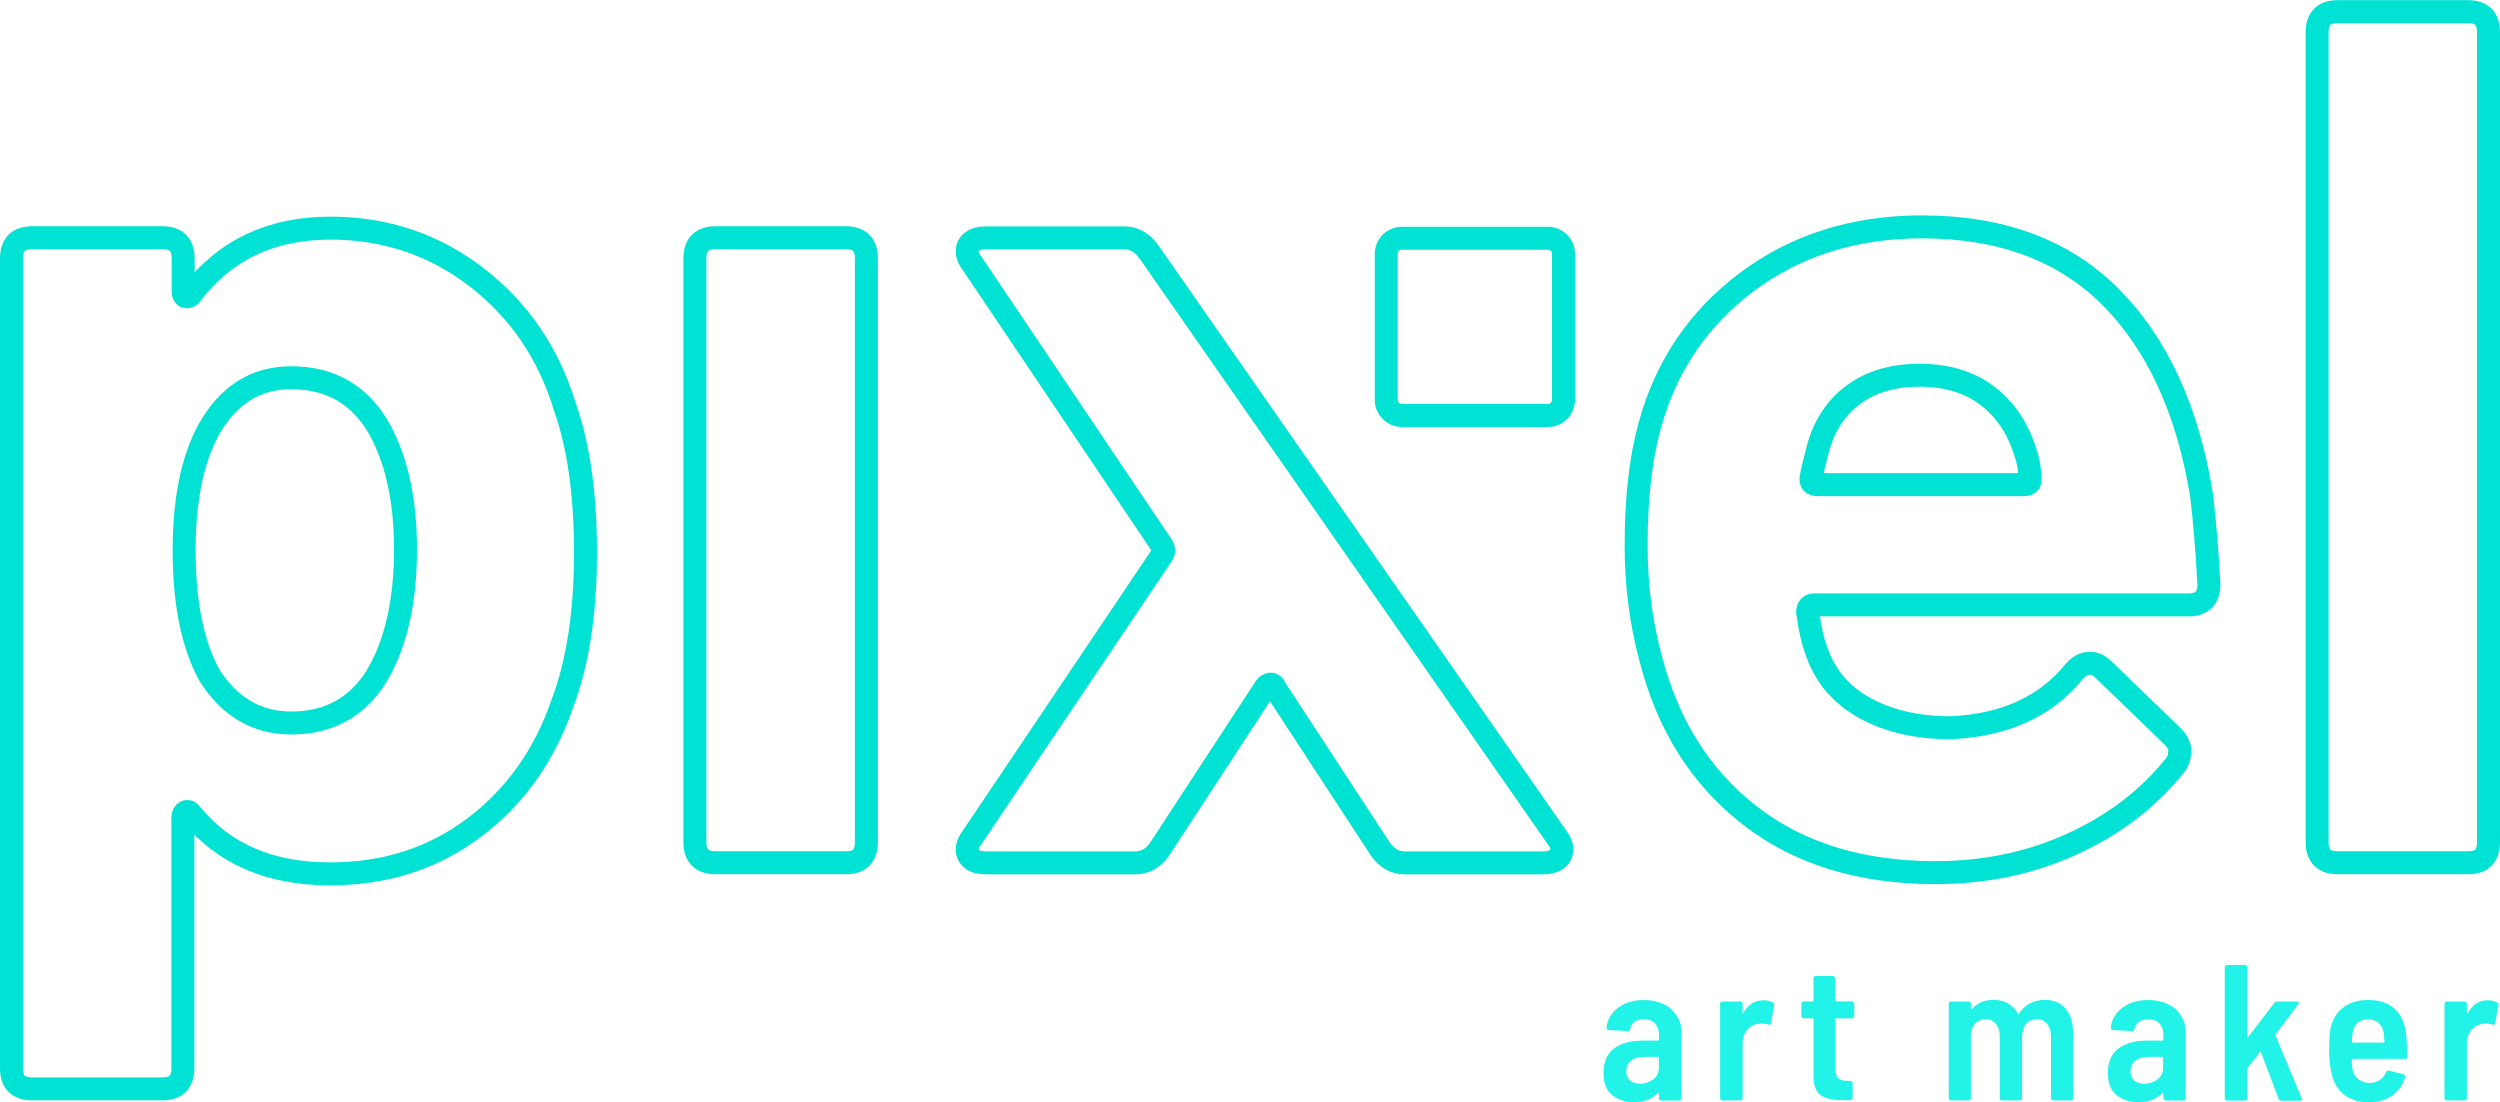 <svg version="1.1" xmlns="http://www.w3.org/2000/svg" viewBox="0 0 200 88.16" xml:space="preserve"><style type="text/css">.st0{fill:none;stroke:#00E2D4;stroke-width:1.837;}.st1{fill:#21F3E9;}</style><path class="st0" d="M162.41,38.38c0,0.26-0.16,0.39-0.49,0.39h-16.54c-0.39,0-0.55-0.19-0.49-0.58c0.06-0.39,0.26-1.2,0.58-2.43
	c0.52-1.81,1.47-3.23,2.87-4.23c1.39-1.01,3.13-1.51,5.21-1.51c2.2,0,4.02,0.55,5.45,1.65c1.43,1.1,2.43,2.59,3.02,4.48
	C162.28,36.92,162.41,37.67,162.41,38.38z M32.44,43.93c0,4.22-0.78,7.62-2.34,10.21c-1.56,2.47-3.83,3.7-6.81,3.7
	c-2.72,0-4.9-1.27-6.52-3.79c-1.36-2.46-2.04-5.8-2.04-10.02c0-4.02,0.65-7.23,1.95-9.63c1.56-2.79,3.76-4.18,6.62-4.18
	c3.18,0,5.54,1.39,7.1,4.18C31.76,36.93,32.44,40.1,32.44,43.93z M44.99,56.28c1.23-3.24,1.85-7.26,1.85-12.06
	c0-4.67-0.55-8.56-1.65-11.67c-1.3-4.28-3.65-7.73-7.05-10.36c-3.41-2.63-7.31-3.94-11.72-3.94c-4.73,0-8.43,1.75-11.09,5.25
	c-0.13,0.19-0.28,0.28-0.44,0.24c-0.16-0.03-0.24-0.18-0.24-0.44v-2.63c0-1.1-0.55-1.65-1.65-1.65H2.57c-1.1,0-1.65,0.55-1.65,1.65
	v64.79c0,1.1,0.55,1.65,1.65,1.65h10.41c1.1,0,1.65-0.55,1.65-1.65V65.43c0-0.26,0.08-0.42,0.24-0.49c0.16-0.06,0.31,0,0.44,0.2
	c2.59,3.18,6.29,4.77,11.09,4.77c4.41,0,8.25-1.23,11.53-3.7C41.21,63.74,43.56,60.44,44.99,56.28z M69.31,67.37v-46.7
	c0-1.1-0.55-1.65-1.65-1.65H57.24c-1.1,0-1.65,0.55-1.65,1.65v46.7c0,1.1,0.55,1.65,1.65,1.65h10.41
	C68.76,69.03,69.31,68.48,69.31,67.37z M124.56,66.99L91.88,20.1c-0.52-0.71-1.17-1.07-1.95-1.07H78.84c-0.45,0-0.81,0.1-1.07,0.29
	c-0.26,0.19-0.39,0.45-0.39,0.78c0,0.33,0.13,0.65,0.39,0.97l15.18,22.57c0.19,0.26,0.19,0.52,0,0.78L77.77,66.99
	c-0.26,0.33-0.39,0.65-0.39,0.97c0,0.33,0.13,0.58,0.39,0.78c0.26,0.2,0.62,0.29,1.07,0.29h11.97c0.78,0,1.43-0.36,1.94-1.07
	l8.46-12.94c0.13-0.19,0.28-0.29,0.44-0.29c0.16,0,0.28,0.1,0.34,0.29l8.46,12.94c0.52,0.72,1.17,1.07,1.94,1.07h11.09
	c0.45,0,0.81-0.1,1.07-0.29c0.26-0.19,0.39-0.45,0.39-0.78C124.95,67.63,124.82,67.31,124.56,66.99z M176.71,46.75
	c-0.13-2.59-0.33-4.96-0.58-7.1c-1.1-6.81-3.52-12.09-7.25-15.86c-3.73-3.76-8.77-5.64-15.13-5.64c-5.38,0-10.04,1.46-13.96,4.38
	c-3.92,2.92-6.53,6.78-7.83,11.58c-0.71,2.59-1.07,5.77-1.07,9.53c0,3.18,0.39,6.19,1.17,9.05c1.36,5.32,4,9.5,7.93,12.55
	c3.92,3.05,8.87,4.57,14.84,4.57c3.96,0,7.6-0.76,10.94-2.29c3.34-1.52,6.08-3.61,8.22-6.28c0.26-0.32,0.39-0.71,0.39-1.17
	c0-0.39-0.19-0.78-0.58-1.17l-5.54-5.35c-0.33-0.32-0.68-0.49-1.07-0.49c-0.46,0-0.88,0.23-1.27,0.68
	c-2.27,2.79-5.55,4.28-9.83,4.48c-2.72,0-5.04-0.53-6.96-1.61c-1.91-1.07-3.19-2.61-3.84-4.62c-0.26-0.65-0.49-1.65-0.68-3.02
	c0-0.39,0.19-0.58,0.58-0.58h29.87C176.15,48.4,176.71,47.85,176.71,46.75z M199.08,67.37V2.58c0-1.1-0.55-1.65-1.65-1.65h-10.41
	c-1.1,0-1.65,0.55-1.65,1.65v64.79c0,1.1,0.55,1.65,1.65,1.65h10.41C198.53,69.03,199.08,68.48,199.08,67.37z"/>
<path class="st0" d="M112.14,19.06c-0.69,0-1.24,0.55-1.24,1.24v11.7c0,0.68,0.56,1.24,1.24,1.24h11.7c0.69,0,1.24-0.57,1.24-1.24
	V20.3c0-0.69-0.56-1.24-1.24-1.24H112.14z"/>
<path class="st1" d="M165.25,80.7c0.4,0.48,0.6,1.14,0.6,1.98v5.17c0,0.05-0.02,0.1-0.05,0.13c-0.04,0.04-0.08,0.05-0.13,0.05h-1.41
	c-0.05,0-0.1-0.02-0.13-0.05c-0.04-0.04-0.05-0.08-0.05-0.13v-4.92c0-0.43-0.1-0.77-0.31-1.02c-0.21-0.25-0.48-0.37-0.82-0.37
	c-0.36,0-0.65,0.12-0.86,0.37c-0.21,0.25-0.32,0.58-0.32,1.01v4.93c0,0.05-0.02,0.1-0.05,0.13c-0.04,0.04-0.08,0.05-0.13,0.05h-1.43
	c-0.05,0-0.1-0.02-0.13-0.05c-0.04-0.04-0.05-0.08-0.05-0.13v-4.92c0-0.43-0.1-0.77-0.31-1.02c-0.21-0.25-0.48-0.37-0.82-0.37
	c-0.36,0-0.65,0.12-0.86,0.37c-0.21,0.25-0.32,0.58-0.32,1.01v4.93c0,0.05-0.02,0.1-0.05,0.13c-0.04,0.04-0.08,0.05-0.13,0.05h-1.41
	c-0.05,0-0.1-0.02-0.13-0.05c-0.04-0.04-0.05-0.08-0.05-0.13V80.3c0-0.05,0.02-0.09,0.05-0.13c0.04-0.04,0.08-0.05,0.13-0.05h1.41
	c0.05,0,0.1,0.02,0.13,0.05c0.04,0.04,0.05,0.08,0.05,0.13v0.39c0,0.03,0.01,0.05,0.03,0.05s0.04,0,0.06-0.02
	c0.42-0.49,1-0.73,1.72-0.73c0.46,0,0.85,0.1,1.18,0.29c0.33,0.19,0.59,0.46,0.77,0.81c0.02,0.02,0.04,0.03,0.06,0.03
	c0.02,0,0.04-0.02,0.05-0.06c0.24-0.37,0.54-0.64,0.89-0.81c0.36-0.17,0.74-0.26,1.14-0.26C164.29,79.99,164.86,80.23,165.25,80.7z
	 M148.14,80.11h-1.26c-0.05,0-0.08-0.03-0.08-0.08v-1.77c0-0.05-0.02-0.1-0.05-0.13c-0.04-0.04-0.08-0.05-0.13-0.05h-1.36
	c-0.05,0-0.1,0.02-0.13,0.05c-0.04,0.04-0.05,0.08-0.05,0.13v1.77c0,0.05-0.03,0.08-0.08,0.08h-0.71c-0.05,0-0.1,0.02-0.13,0.05
	c-0.04,0.04-0.05,0.08-0.05,0.13v0.99c0,0.05,0.02,0.1,0.05,0.13c0.04,0.04,0.08,0.05,0.13,0.05h0.71c0.05,0,0.08,0.03,0.08,0.08
	v4.55c0,0.74,0.19,1.25,0.57,1.52c0.38,0.27,0.96,0.4,1.72,0.4h0.65c0.12-0.02,0.19-0.09,0.19-0.2v-1.16c0-0.05-0.02-0.1-0.05-0.13
	c-0.04-0.04-0.08-0.05-0.13-0.05h-0.28c-0.32,0-0.56-0.08-0.71-0.23c-0.15-0.16-0.22-0.42-0.22-0.81v-3.88
	c0-0.05,0.03-0.08,0.08-0.08h1.26c0.05,0,0.1-0.02,0.13-0.05c0.04-0.04,0.05-0.08,0.05-0.13V80.3c0-0.05-0.02-0.09-0.05-0.13
	C148.23,80.13,148.19,80.11,148.14,80.11z M141.08,80.02c-0.69,0-1.23,0.34-1.6,1.02c-0.02,0.03-0.04,0.04-0.05,0.04
	c-0.02,0-0.02-0.03-0.02-0.07V80.3c0-0.05-0.02-0.09-0.06-0.13c-0.04-0.04-0.08-0.05-0.13-0.05h-1.43c-0.05,0-0.1,0.02-0.13,0.05
	c-0.04,0.04-0.05,0.08-0.05,0.13v7.55c0,0.05,0.02,0.1,0.05,0.13c0.04,0.04,0.08,0.05,0.13,0.05h1.43c0.05,0,0.09-0.02,0.13-0.05
	c0.04-0.04,0.06-0.08,0.06-0.13v-4.39c0-0.42,0.12-0.78,0.35-1.06c0.23-0.28,0.53-0.45,0.89-0.49c0.15-0.02,0.24-0.03,0.29-0.03
	c0.19,0,0.36,0.03,0.51,0.08c0.13,0.05,0.21,0.02,0.22-0.11l0.26-1.41c0.02-0.11-0.01-0.19-0.09-0.23
	C141.62,80.08,141.37,80.02,141.08,80.02z M134.14,81.25c0.25,0.39,0.38,0.84,0.38,1.35v5.26c0,0.05-0.02,0.1-0.06,0.13
	c-0.04,0.04-0.08,0.05-0.13,0.05h-1.43c-0.05,0-0.1-0.02-0.13-0.05c-0.04-0.04-0.05-0.08-0.05-0.13v-0.39
	c0-0.03-0.01-0.05-0.03-0.05c-0.02-0.01-0.04,0-0.06,0.02c-0.46,0.49-1.09,0.73-1.91,0.73c-0.68,0-1.26-0.18-1.73-0.55
	s-0.71-0.96-0.71-1.79c0-0.87,0.28-1.52,0.83-1.94s1.32-0.64,2.3-0.64h1.23c0.05,0,0.08-0.03,0.08-0.08v-0.39
	c0-0.38-0.11-0.68-0.32-0.91c-0.21-0.22-0.51-0.33-0.89-0.33c-0.3,0-0.55,0.07-0.74,0.21c-0.19,0.14-0.31,0.33-0.36,0.57
	c-0.01,0.11-0.08,0.17-0.2,0.17l-1.52-0.09c-0.13-0.02-0.19-0.08-0.17-0.17c0.07-0.66,0.38-1.2,0.93-1.61
	c0.55-0.41,1.24-0.62,2.06-0.62c0.59,0,1.11,0.11,1.57,0.33C133.53,80.54,133.88,80.85,134.14,81.25z M132.72,84.63
	c0-0.05-0.03-0.08-0.08-0.08h-1.06c-0.46,0-0.81,0.1-1.08,0.29c-0.26,0.2-0.4,0.48-0.4,0.85c0,0.33,0.1,0.58,0.3,0.75
	c0.2,0.17,0.47,0.26,0.8,0.26c0.4,0,0.75-0.12,1.06-0.35c0.3-0.23,0.45-0.54,0.45-0.92V84.63z M192.5,82.83
	c0.05,0.59,0.08,1.15,0.08,1.69c0,0.12-0.06,0.19-0.19,0.19h-4.17c-0.05,0-0.08,0.03-0.08,0.08c0,0.26,0.02,0.49,0.05,0.7
	c0.05,0.34,0.2,0.62,0.46,0.83c0.25,0.21,0.57,0.32,0.94,0.32c0.31-0.01,0.58-0.09,0.8-0.25c0.22-0.15,0.39-0.36,0.5-0.62
	c0.05-0.11,0.13-0.16,0.23-0.12l1.15,0.29c0.12,0.03,0.17,0.11,0.14,0.23c-0.19,0.62-0.53,1.11-1.03,1.47
	c-0.5,0.36-1.13,0.54-1.89,0.54c-0.79,0-1.43-0.2-1.95-0.6c-0.51-0.4-0.84-0.94-0.99-1.62c-0.15-0.54-0.22-1.18-0.22-1.94
	c0-0.63,0.03-1.13,0.08-1.51c0.09-0.77,0.41-1.38,0.95-1.83c0.54-0.46,1.23-0.68,2.08-0.68c0.94,0,1.67,0.25,2.17,0.74
	C192.12,81.23,192.42,81.93,192.5,82.83z M190.76,83.34c-0.02-0.31-0.04-0.53-0.06-0.67c-0.05-0.35-0.19-0.63-0.4-0.83
	c-0.22-0.2-0.51-0.3-0.87-0.3c-0.33,0-0.61,0.1-0.82,0.29c-0.22,0.2-0.35,0.46-0.4,0.79c-0.04,0.29-0.06,0.53-0.06,0.71
	c0,0.05,0.03,0.08,0.08,0.08h2.47C190.74,83.42,190.76,83.39,190.76,83.34z M199.79,80.21c-0.22-0.12-0.47-0.19-0.76-0.19
	c-0.69,0-1.23,0.34-1.6,1.02c-0.02,0.03-0.04,0.04-0.06,0.04c-0.02,0-0.02-0.03-0.02-0.07V80.3c0-0.05-0.02-0.09-0.05-0.13
	c-0.04-0.04-0.08-0.05-0.13-0.05h-1.43c-0.05,0-0.1,0.02-0.13,0.05c-0.04,0.04-0.05,0.08-0.05,0.13v7.55c0,0.05,0.02,0.1,0.05,0.13
	c0.04,0.04,0.08,0.05,0.13,0.05h1.43c0.05,0,0.1-0.02,0.13-0.05c0.04-0.04,0.05-0.08,0.05-0.13v-4.39c0-0.42,0.12-0.78,0.35-1.06
	c0.23-0.28,0.53-0.45,0.89-0.49c0.15-0.02,0.24-0.03,0.29-0.03c0.19,0,0.36,0.03,0.51,0.08c0.13,0.05,0.21,0.02,0.22-0.11l0.26-1.41
	C199.91,80.32,199.87,80.25,199.79,80.21z M174.48,81.25c0.25,0.39,0.38,0.84,0.38,1.35v5.26c0,0.05-0.02,0.1-0.05,0.13
	c-0.04,0.04-0.08,0.05-0.13,0.05h-1.43c-0.05,0-0.1-0.02-0.13-0.05c-0.04-0.04-0.05-0.08-0.05-0.13v-0.39
	c0-0.03-0.01-0.05-0.03-0.05c-0.02-0.01-0.04,0-0.06,0.02c-0.46,0.49-1.09,0.73-1.91,0.73c-0.68,0-1.26-0.18-1.73-0.55
	s-0.71-0.96-0.71-1.79c0-0.87,0.28-1.52,0.83-1.94c0.55-0.42,1.32-0.64,2.3-0.64h1.23c0.05,0,0.08-0.03,0.08-0.08v-0.39
	c0-0.38-0.11-0.68-0.32-0.91c-0.21-0.22-0.51-0.33-0.89-0.33c-0.3,0-0.55,0.07-0.74,0.21c-0.19,0.14-0.31,0.33-0.37,0.57
	c-0.01,0.11-0.08,0.17-0.2,0.17l-1.52-0.09c-0.13-0.02-0.19-0.08-0.17-0.17c0.07-0.66,0.38-1.2,0.93-1.61
	c0.55-0.41,1.24-0.62,2.06-0.62c0.59,0,1.11,0.11,1.57,0.33C173.88,80.54,174.23,80.85,174.48,81.25z M173.06,84.63
	c0-0.05-0.03-0.08-0.08-0.08h-1.06c-0.46,0-0.81,0.1-1.08,0.29c-0.26,0.2-0.4,0.48-0.4,0.85c0,0.33,0.1,0.58,0.3,0.75
	c0.2,0.17,0.47,0.26,0.8,0.26c0.4,0,0.75-0.12,1.06-0.35c0.3-0.23,0.45-0.54,0.45-0.92V84.63z M182.05,82.86
	c-0.02-0.04-0.02-0.08,0-0.11l1.8-2.4c0.03-0.05,0.05-0.09,0.05-0.12c0-0.07-0.05-0.11-0.15-0.11h-1.57c-0.09,0-0.17,0.04-0.23,0.11
	l-2.09,2.73c-0.02,0.02-0.04,0.03-0.06,0.02c-0.02-0.01-0.03-0.02-0.03-0.05v-5.55c0-0.05-0.02-0.1-0.05-0.13
	c-0.04-0.04-0.08-0.05-0.13-0.05h-1.43c-0.05,0-0.09,0.02-0.13,0.05c-0.04,0.04-0.05,0.08-0.05,0.13v10.49
	c0,0.05,0.02,0.1,0.05,0.13c0.04,0.04,0.08,0.05,0.13,0.05h1.43c0.05,0,0.09-0.02,0.13-0.05c0.04-0.04,0.05-0.08,0.05-0.13v-2.34
	c0-0.02,0.01-0.05,0.03-0.09l0.99-1.26c0.02-0.02,0.04-0.03,0.05-0.03s0.03,0.02,0.04,0.05l1.41,3.71c0.03,0.1,0.1,0.15,0.22,0.15
	h1.49c0.1,0,0.15-0.04,0.15-0.12c0-0.04,0-0.07-0.02-0.09L182.05,82.86z"/>
</svg>
